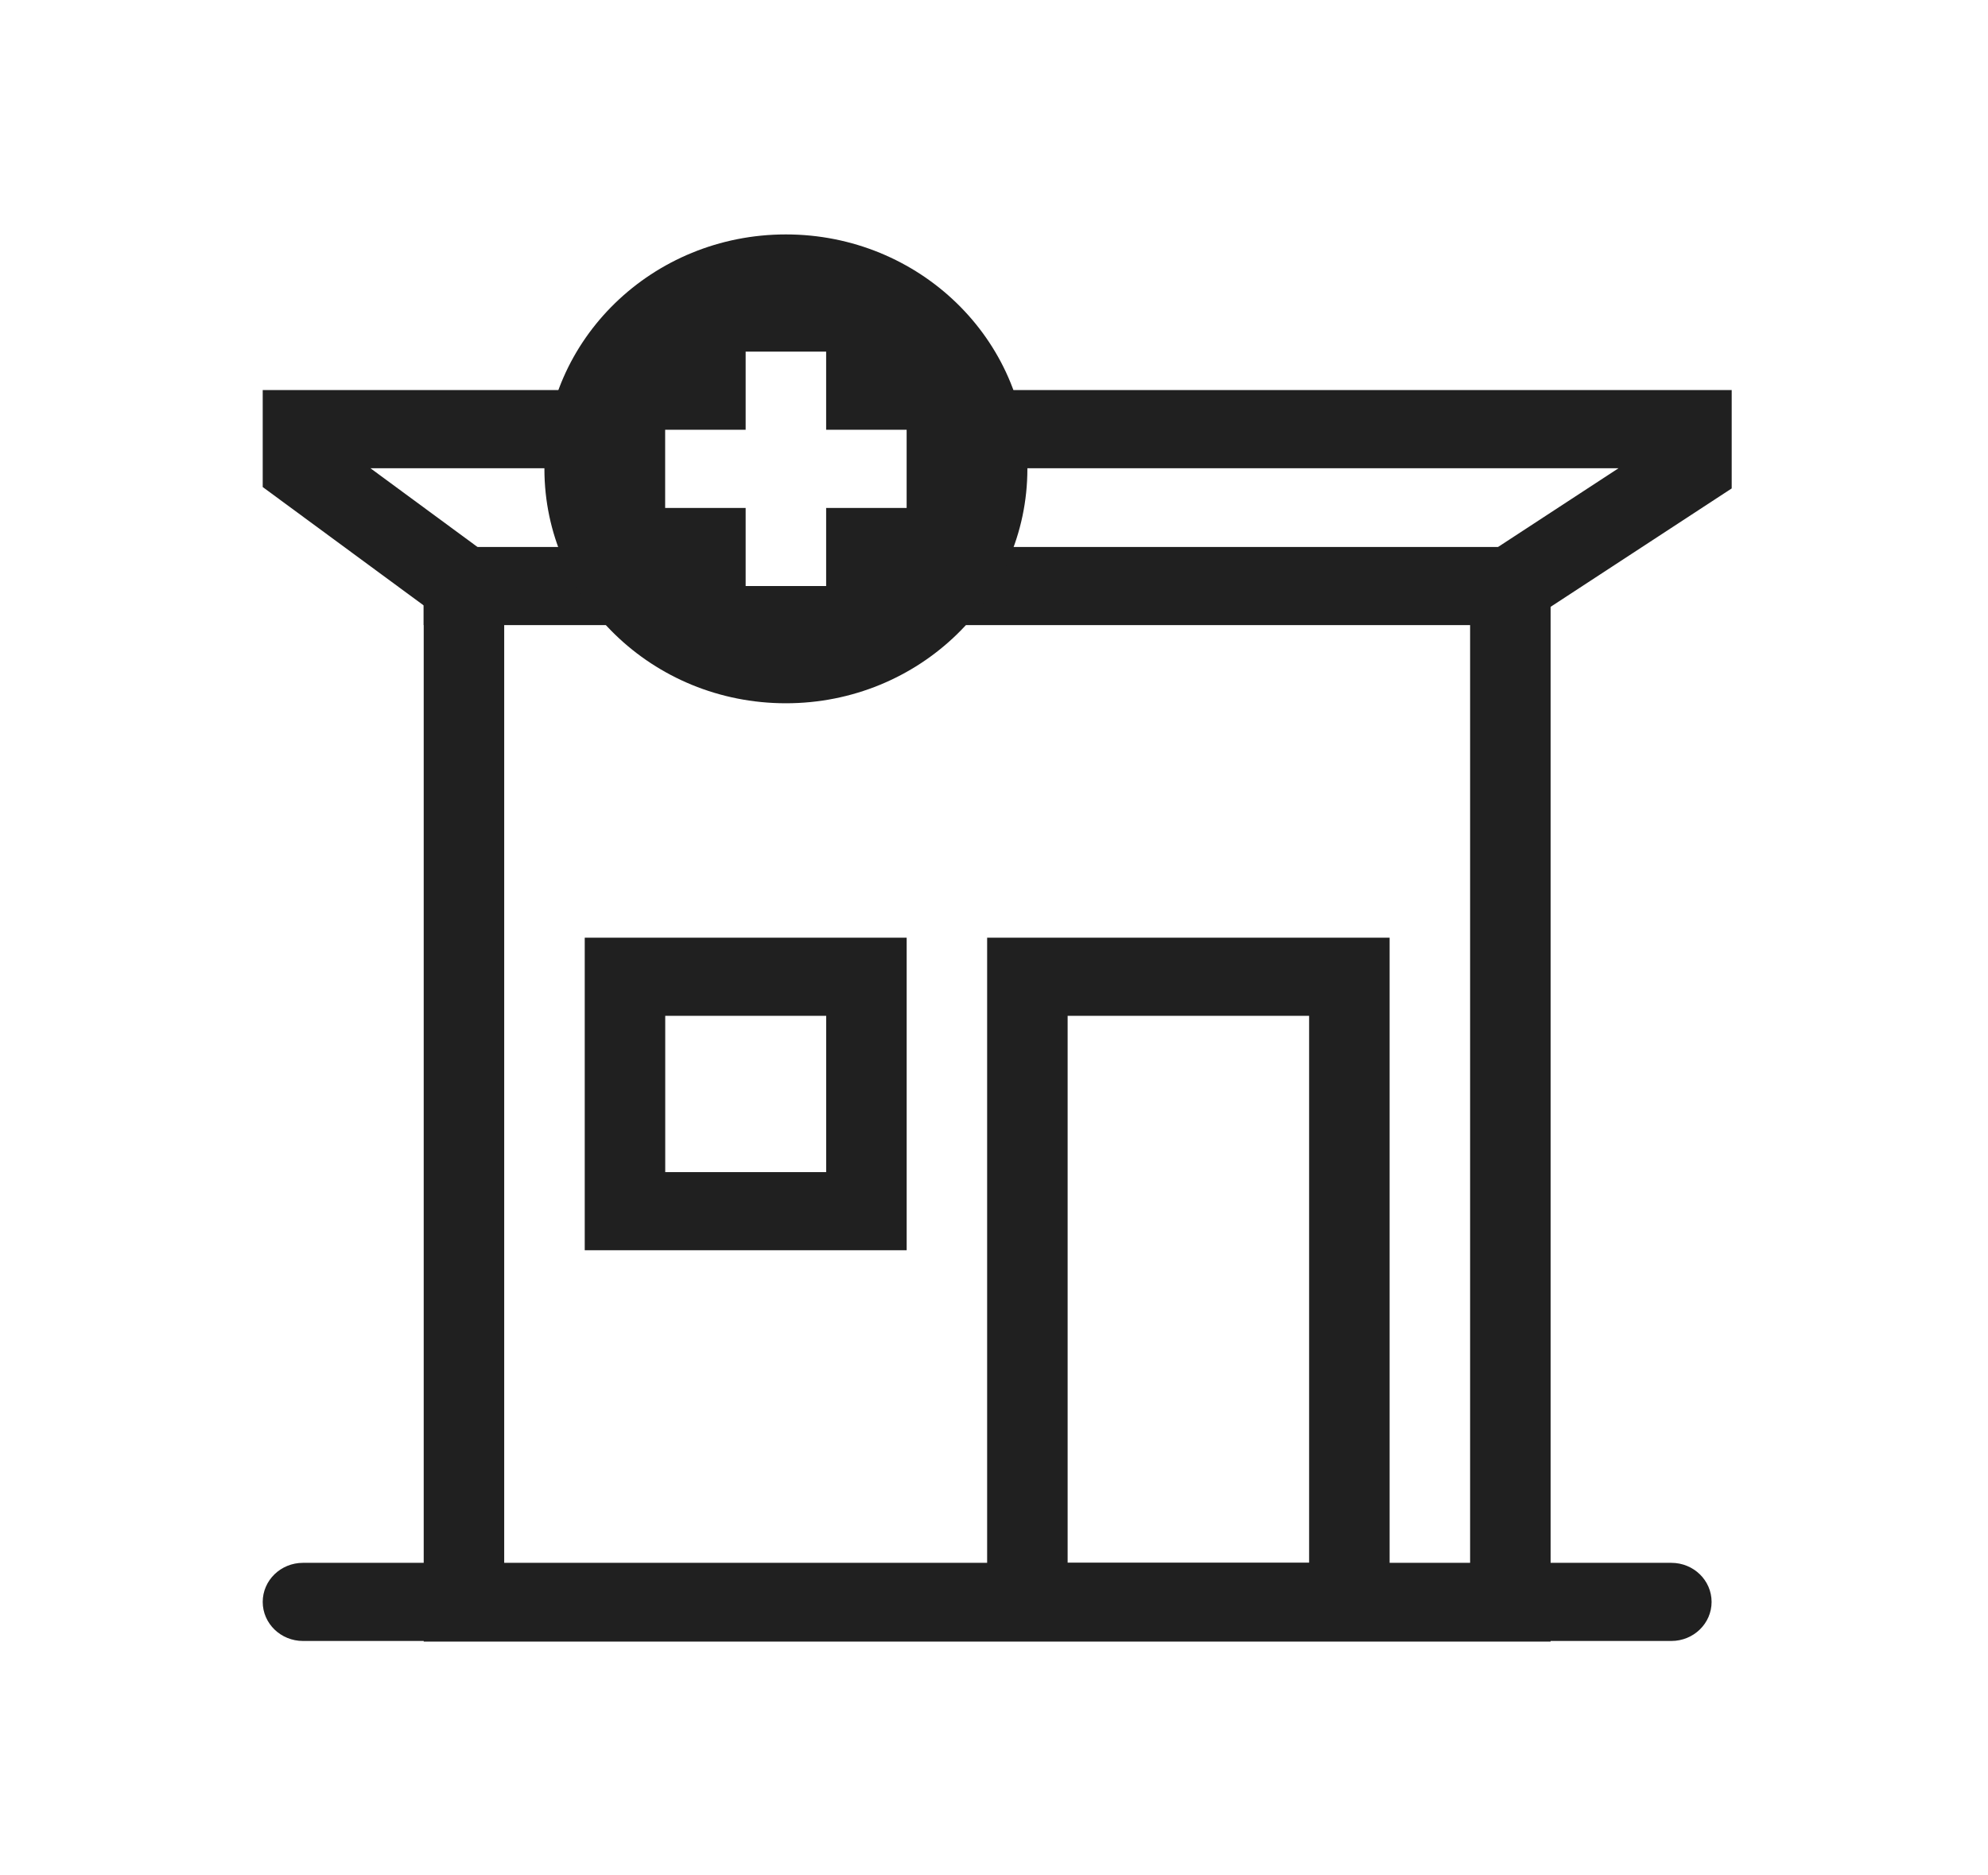 <svg width="53" height="50" viewBox="0 0 53 50" fill="none" xmlns="http://www.w3.org/2000/svg">
<path fill-rule="evenodd" clip-rule="evenodd" d="M14.536 12.484C14.598 11.745 14.796 11.043 15.107 10.4H7.004V12.985L11.296 16.142V43.766H41.339V16.179L46.167 13.022V10.4H26.799C27.11 11.043 27.308 11.745 27.37 12.484H43.149L39.193 15.07V41.682H13.442V15.107L9.876 12.484H14.536Z" fill="#202020"/>
<path fill-rule="evenodd" clip-rule="evenodd" d="M22.026 27.083H17.735V31.25H22.026V27.083ZM15.589 25V33.333H24.172V25H15.589Z" fill="#202020"/>
<path fill-rule="evenodd" clip-rule="evenodd" d="M34.901 27.083H28.463V41.667H34.901V27.083ZM26.317 25V43.75H37.047V25H26.317Z" fill="#202020"/>
<path d="M7.004 42.709C7.004 43.284 7.485 43.75 8.077 43.75H44.558C45.151 43.75 45.631 43.284 45.631 42.709C45.631 42.133 45.151 41.667 44.558 41.667H8.077C7.485 41.667 7.004 42.133 7.004 42.709Z" fill="#202020"/>
<path fill-rule="evenodd" clip-rule="evenodd" d="M16.66 16.666H11.295V14.583H16.66V16.666Z" fill="#202020"/>
<path fill-rule="evenodd" clip-rule="evenodd" d="M40.803 16.666H25.245V14.583H40.803V16.666Z" fill="#202020"/>
<path fill-rule="evenodd" clip-rule="evenodd" d="M27.39 12.5C27.39 15.952 24.507 18.75 20.952 18.75C17.396 18.75 14.514 15.952 14.514 12.5C14.514 9.048 17.396 6.25 20.952 6.25C24.507 6.25 27.39 9.048 27.39 12.5ZM22.025 9.375V11.458H24.171V13.542H22.025V15.625H19.879V13.542H17.733V11.458H19.879V9.375H22.025Z" fill="#202020"/>
</svg>

